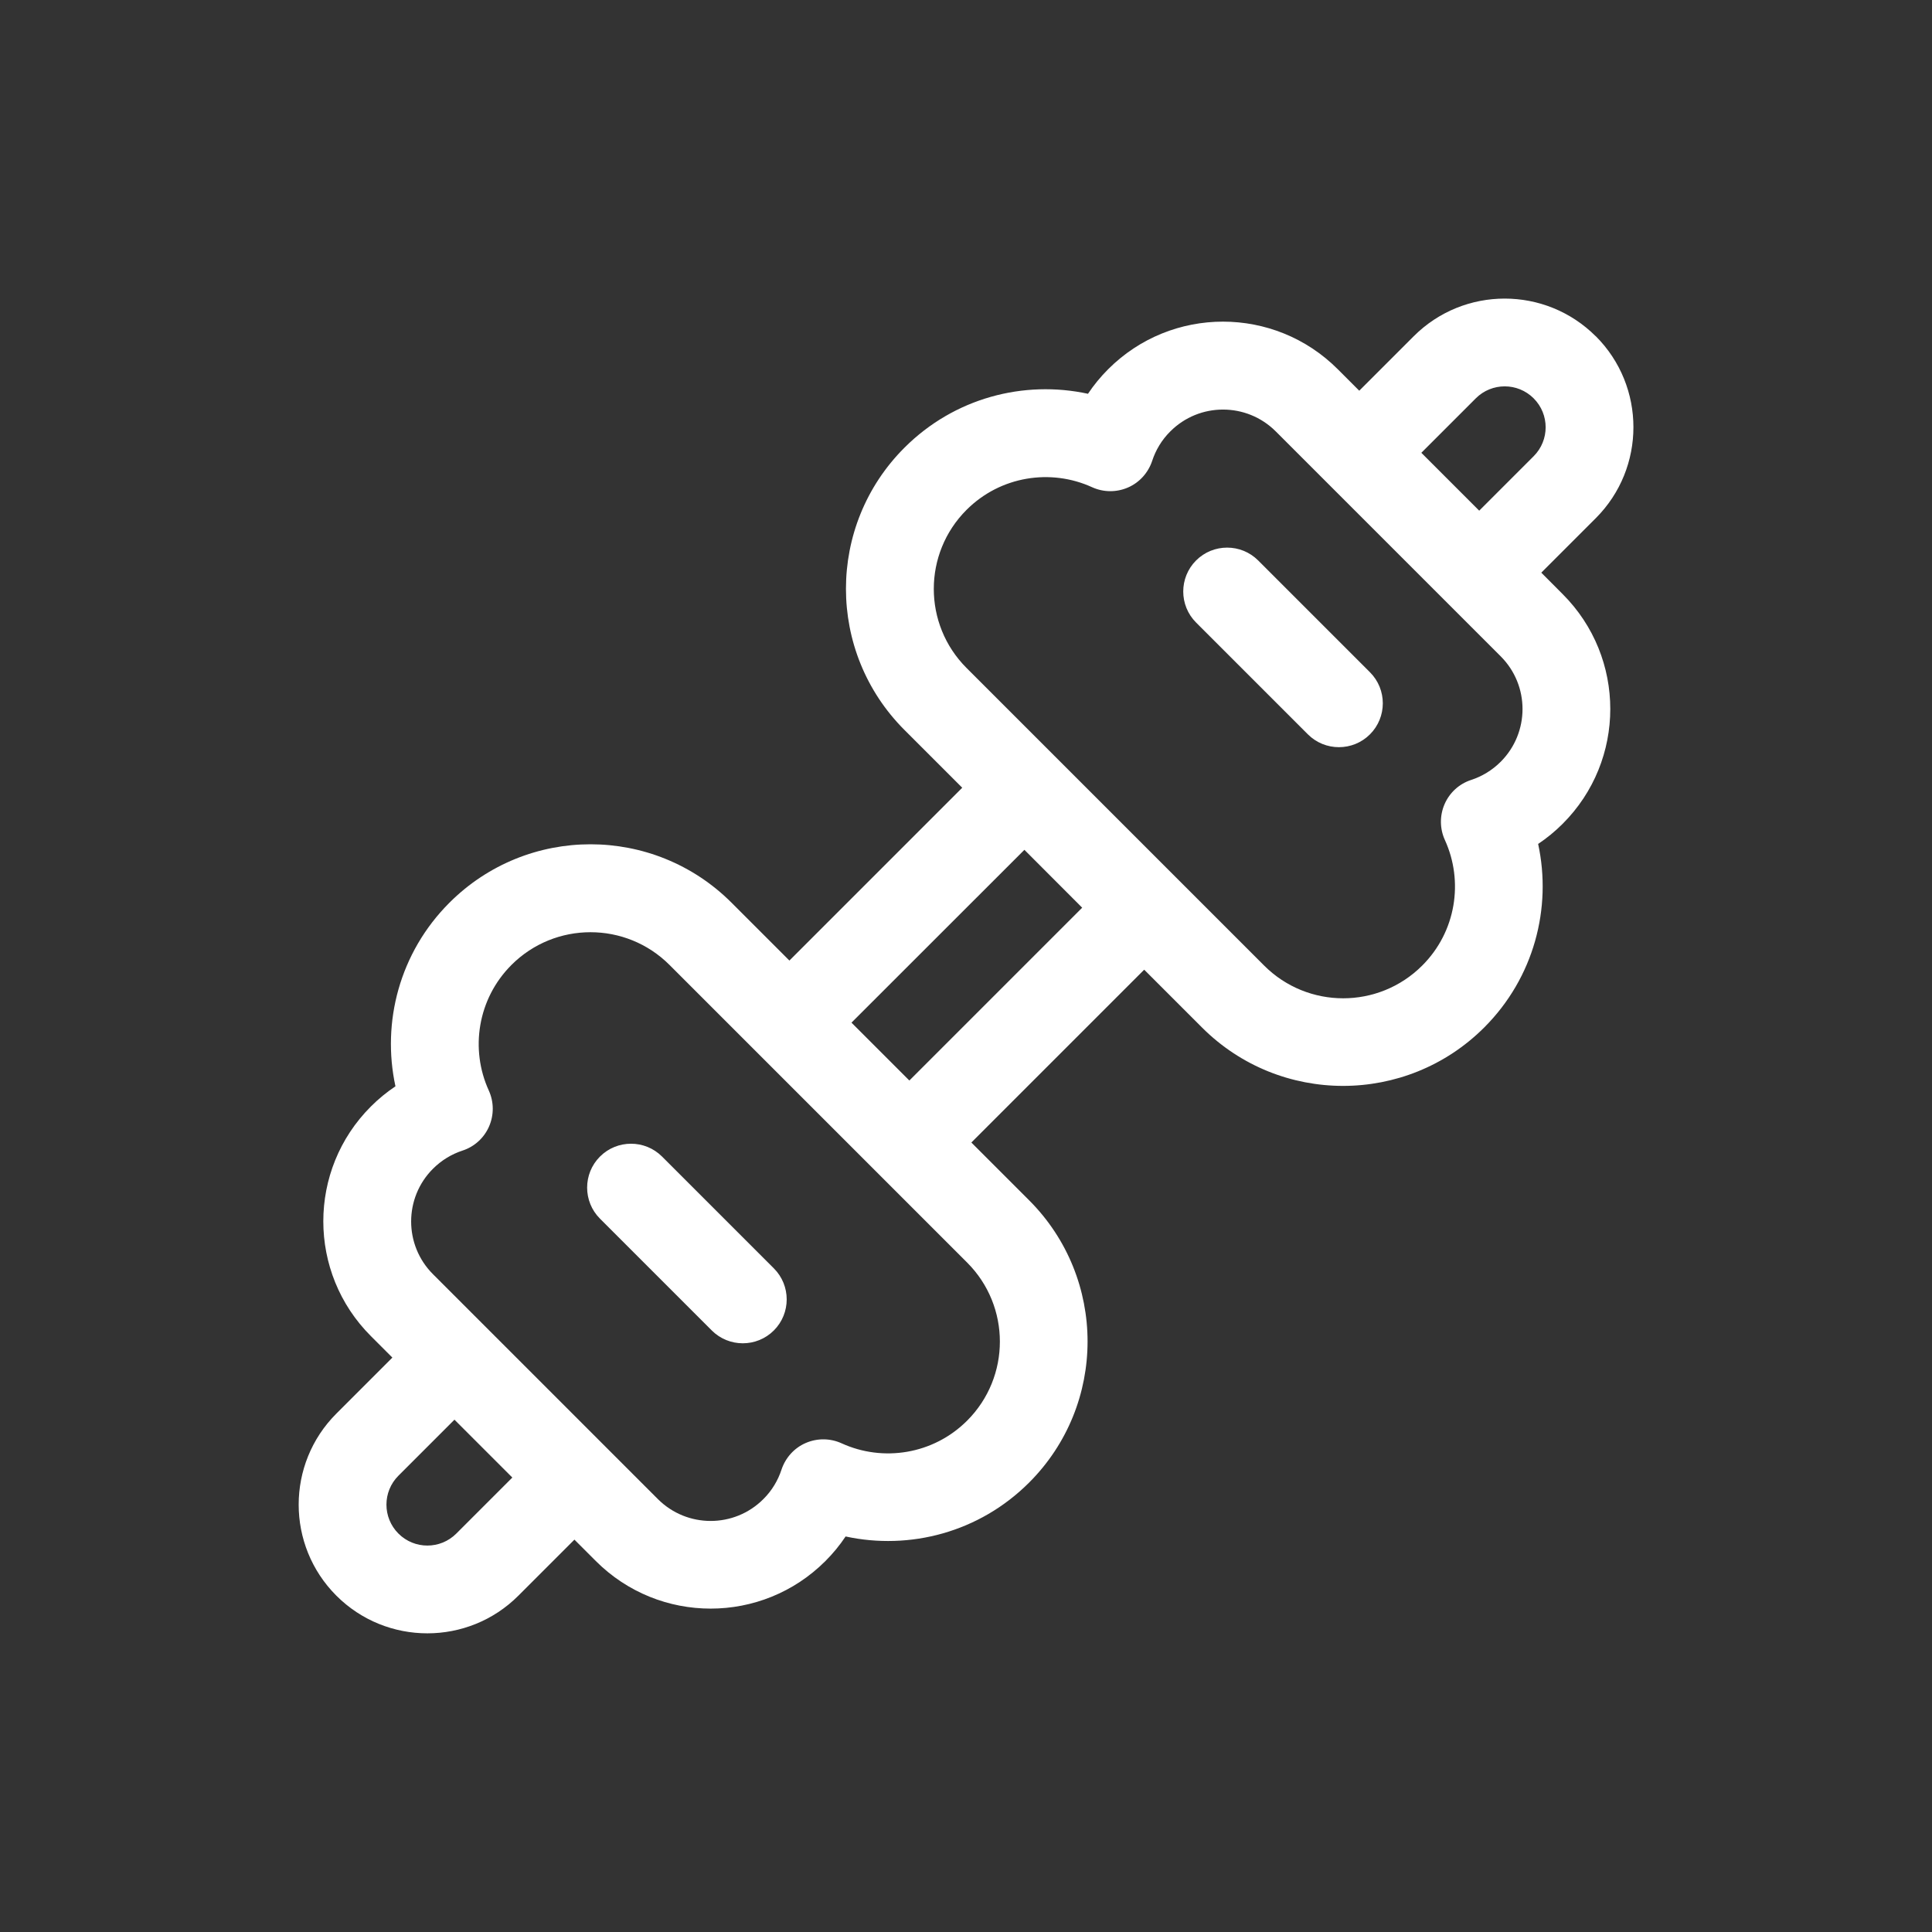 <?xml version="1.0" encoding="UTF-8" standalone="no"?>
<!-- Created with Inkscape (http://www.inkscape.org/) -->

<svg
   width="22"
   height="22"
   id="svg3869"
   version="1.1"
   inkscape:version="1.1 (c4e8f9ed74, 2021-05-24)"
   sodipodi:docname="distribute.svgz"
   viewBox="0 0 22 22"
   xmlns:inkscape="http://www.inkscape.org/namespaces/inkscape"
   xmlns:sodipodi="http://sodipodi.sourceforge.net/DTD/sodipodi-0.dtd"
   xmlns="http://www.w3.org/2000/svg"
   xmlns:svg="http://www.w3.org/2000/svg"
   xmlns:rdf="http://www.w3.org/1999/02/22-rdf-syntax-ns#"
   xmlns:cc="http://creativecommons.org/ns#"
   xmlns:dc="http://purl.org/dc/elements/1.1/">
  <rect x="0" y="0" width="22" height="22" fill="#333333" stroke="none"/>
  <defs
     id="defs3871">
    <style
       type="text/css"
       id="current-color-scheme">
      .ColorScheme-Text {
        color:#31363b;
      }
      .ColorScheme-Background {
        color:#eff0f1;
      }
      .ColorScheme-Highlight {
        color:#3daee9;
      }
      .ColorScheme-ViewText {
        color:#31363b;
      }
      .ColorScheme-ViewBackground {
        color:#fcfcfc;
      }
      .ColorScheme-ViewHover {
        color:#93cee9;
      }
      .ColorScheme-ViewFocus{
        color:#3daee9;
      }
      .ColorScheme-ButtonText {
        color:#31363b;
      }
      .ColorScheme-ButtonBackground {
        color:#eff0f1;
      }
      .ColorScheme-ButtonHover {
        color:#93cee9;
      }
      .ColorScheme-ButtonFocus{
        color:#3daee9;
      }
      </style>
  </defs>
  <sodipodi:namedview
     id="base"
     pagecolor="#c8c8c8"
     bordercolor="#666666"
     borderopacity="1.0"
     inkscape:pageopacity="0"
     inkscape:pageshadow="2"
     inkscape:zoom="16"
     inkscape:cx="10.34375"
     inkscape:cy="9.15625"
     inkscape:document-units="px"
     inkscape:current-layer="layer1"
     showgrid="true"
     fit-margin-top="0"
     fit-margin-left="0"
     fit-margin-right="0"
     fit-margin-bottom="0"
     inkscape:window-width="1920"
     inkscape:window-height="958"
     inkscape:window-x="0"
     inkscape:window-y="40"
     inkscape:window-maximized="1"
     inkscape:showpageshadow="false"
     inkscape:pagecheckerboard="0">
    <inkscape:grid
       type="xygrid"
       id="grid4132" />
    <sodipodi:guide
       position="2,20"
       orientation="18,0"
       id="guide4138"
       inkscape:locked="false" />
    <sodipodi:guide
       position="2,2"
       orientation="0,18"
       id="guide4140"
       inkscape:locked="false" />
    <sodipodi:guide
       position="20,2"
       orientation="-18,0"
       id="guide4142"
       inkscape:locked="false" />
    <sodipodi:guide
       position="20,20"
       orientation="0,-18"
       id="guide4144"
       inkscape:locked="false" />
    <sodipodi:guide
       position="3,19"
       orientation="16,0"
       id="guide4146"
       inkscape:locked="false" />
    <sodipodi:guide
       position="3,3"
       orientation="0,16"
       id="guide4148"
       inkscape:locked="false" />
    <sodipodi:guide
       position="19,3"
       orientation="-16,0"
       id="guide4150"
       inkscape:locked="false" />
    <sodipodi:guide
       position="19,19"
       orientation="0,-16"
       id="guide4152"
       inkscape:locked="false" />
  </sodipodi:namedview>
  <g
     inkscape:label="Capa 1"
     inkscape:groupmode="layer"
     id="layer1"
     transform="translate(-326,-534.362)">
    <g
       id="distribute-horizontal-x">
      <rect
         y="534.362"
         x="326"
         height="22"
         width="22"
         id="rect4178"
         style="fill:none;fill-opacity:1;stroke:none;stroke-width:0.1;stroke-linecap:square;stroke-linejoin:miter;stroke-miterlimit:4;stroke-dasharray:none;stroke-dashoffset:0;stroke-opacity:1" />
      <path
         style="color:#000000;fill:#ffffff;fill-opacity:1;-inkscape-stroke:none"
         d="m 341.6,542.724 c 0.195,-0.195 0.195,-0.512 0,-0.707 l -1.273,-1.273 c -0.195,-0.195 -0.512,-0.195 -0.707,0 -0.195,0.195 -0.195,0.512 0,0.707 l 1.273,1.273 c 0.195,0.195 0.512,0.195 0.707,0 z m -6.788,6.081 c 0.195,0.195 0.195,0.512 0,0.707 -0.195,0.195 -0.512,0.195 -0.707,0 l -1.273,-1.273 c -0.195,-0.195 -0.195,-0.512 0,-0.707 0.195,-0.195 0.512,-0.195 0.707,0 z m 9.359,-10.614 c -0.573,-0.572 -1.501,-0.572 -2.073,0 l -0.62,0.62 -0.245,-0.245 c -0.722,-0.722 -1.892,-0.722 -2.614,0 -0.087,0.087 -0.164,0.181 -0.23,0.28 -0.73,-0.158 -1.522,0.046 -2.09,0.614 -0.888,0.887 -0.888,2.326 0,3.214 l 0.658,0.658 -1.968,1.968 -0.658,-0.658 c -0.888,-0.888 -2.326,-0.888 -3.214,-10e-6 -0.568,0.568 -0.772,1.361 -0.614,2.09 -0.099,0.066 -0.193,0.143 -0.28,0.23 -0.722,0.722 -0.722,1.892 0,2.614 l 0.245,0.245 -0.638,0.638 c -0.572,0.572 -0.572,1.501 0,2.073 0.572,0.572 1.501,0.572 2.073,0 l 0.638,-0.638 0.244,0.244 c 0.722,0.722 1.892,0.722 2.614,0 0.087,-0.087 0.164,-0.181 0.23,-0.28 0.73,0.158 1.522,-0.046 2.09,-0.614 0.887,-0.887 0.887,-2.326 0,-3.214 l -0.658,-0.658 1.968,-1.968 0.658,0.658 c 0.887,0.887 2.326,0.887 3.214,0 0.568,-0.568 0.772,-1.361 0.614,-2.09 0.099,-0.066 0.193,-0.143 0.28,-0.23 0.722,-0.722 0.722,-1.892 0,-2.614 l -0.244,-0.245 0.62,-0.62 c 0.572,-0.572 0.572,-1.501 1e-5,-2.073 z m -1.327,1.986 -0.659,-0.659 0.62,-0.62 c 0.182,-0.182 0.477,-0.182 0.659,0 0.182,0.182 0.182,0.477 0,0.659 z m -4.521,4.521 -1.968,1.968 -0.659,-0.659 1.969,-1.968 z m -6.489,6.489 -0.638,0.638 c -0.182,0.182 -0.477,0.182 -0.659,0 -0.182,-0.182 -0.182,-0.477 0,-0.659 l 0.638,-0.638 z m 7.493,-11.913 c 0.331,-0.331 0.868,-0.331 1.2,0 l 2.562,2.562 c 0.331,0.331 0.331,0.868 0,1.2 -0.098,0.098 -0.214,0.167 -0.336,0.207 -0.136,0.044 -0.246,0.144 -0.303,0.275 -0.057,0.131 -0.056,0.279 0.003,0.409 0.215,0.47 0.129,1.044 -0.258,1.43 -0.497,0.497 -1.303,0.497 -1.8,0 l -3.389,-3.389 c -0.497,-0.497 -0.497,-1.303 0,-1.8 0.386,-0.386 0.96,-0.473 1.43,-0.258 0.13,0.059 0.278,0.06 0.409,0.003 0.131,-0.057 0.23,-0.168 0.275,-0.303 0.04,-0.122 0.108,-0.238 0.207,-0.336 z m -7.503,6.076 c 0.497,-0.497 1.303,-0.497 1.8,0 l 3.389,3.389 c 0.497,0.497 0.497,1.303 0,1.8 -0.386,0.386 -0.96,0.473 -1.43,0.258 -0.13,-0.059 -0.278,-0.06 -0.409,-0.003 -0.131,0.057 -0.23,0.168 -0.275,0.303 -0.04,0.122 -0.108,0.238 -0.207,0.336 -0.331,0.331 -0.868,0.331 -1.2,0 l -2.562,-2.562 c -0.331,-0.331 -0.331,-0.869 0,-1.2 0.098,-0.098 0.214,-0.167 0.336,-0.207 0.136,-0.044 0.246,-0.144 0.303,-0.275 0.057,-0.131 0.056,-0.279 -0.003,-0.409 -0.215,-0.47 -0.128,-1.044 0.258,-1.43 z"
         id="path924" />
    </g>
  </g>
</svg>
